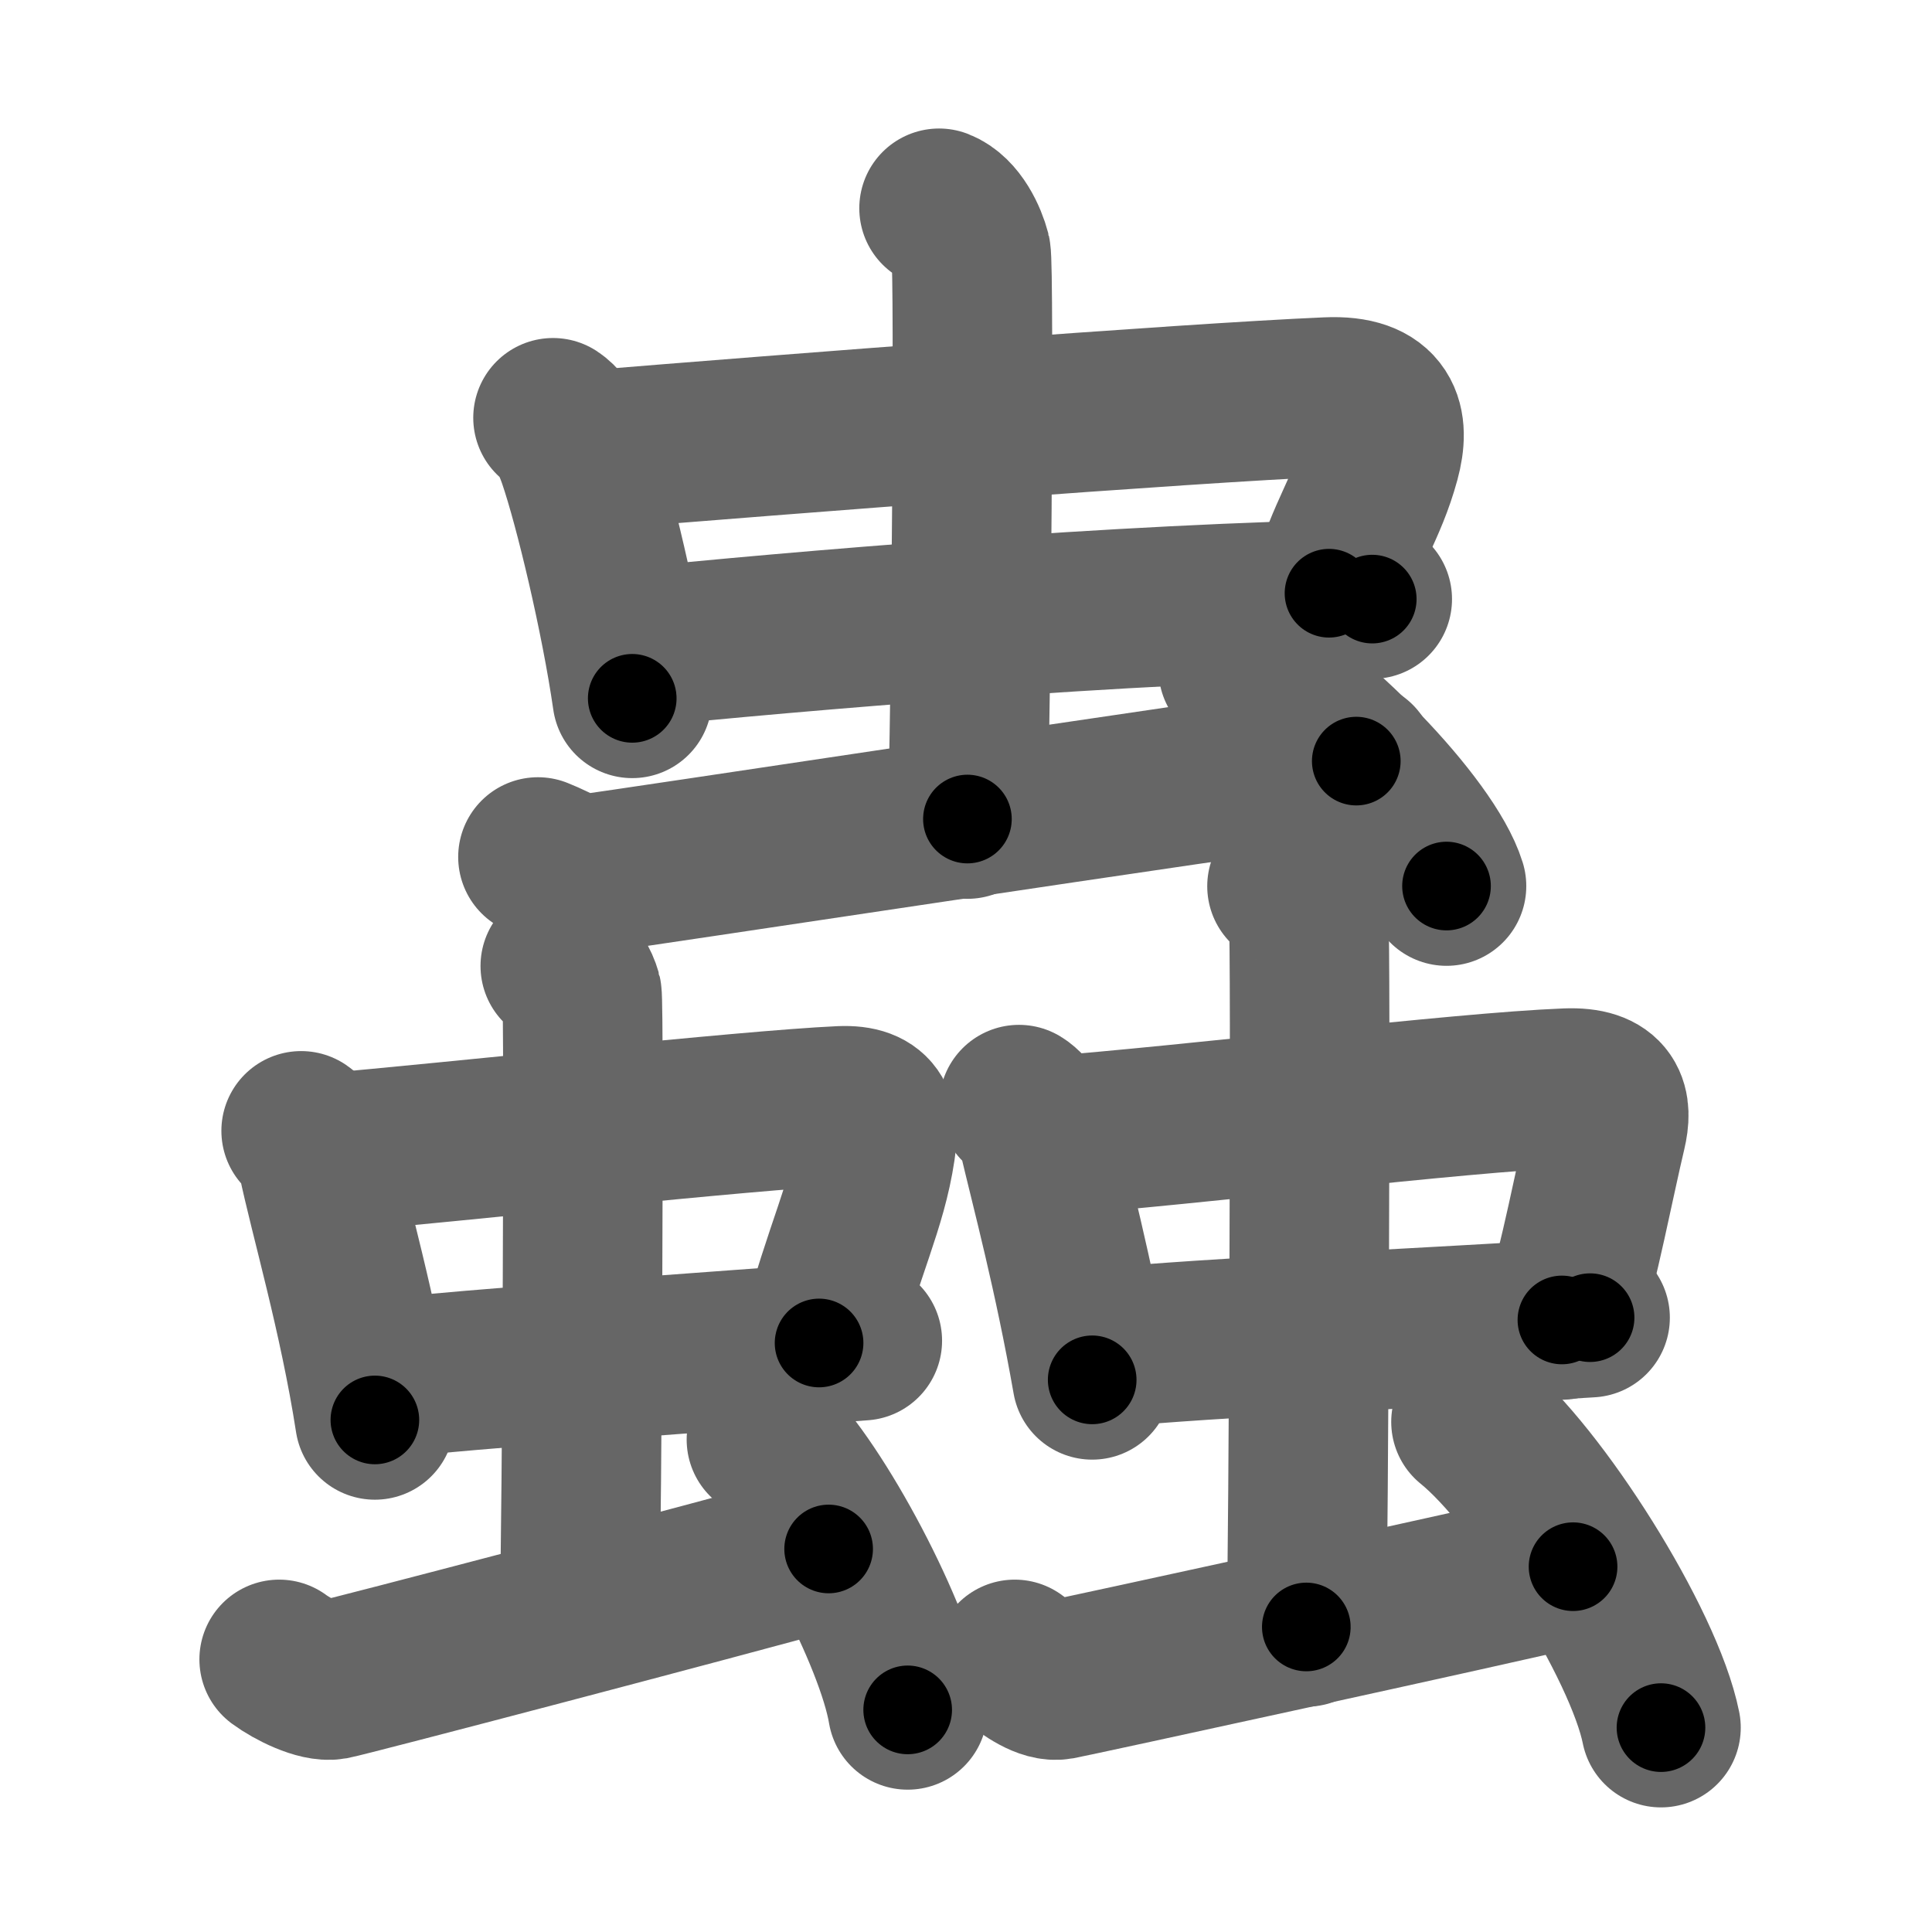 <svg xmlns="http://www.w3.org/2000/svg" width="109" height="109" viewBox="0 0 109 109" id="87f2"><g fill="none" stroke="#666" stroke-width="9" stroke-linecap="round" stroke-linejoin="round"><g><g><g><g><path d="M31.2,23.57c0.73,0.48,1.19,1.68,1.4,2.3c0.9,2.63,2.4,8.88,3.07,13.53" /><path d="M33.15,25.41c11.19-0.92,33.64-2.66,41.74-3.01c3.16-0.14,3.53,1.51,2.99,3.5c-0.76,2.79-1.89,4.09-2.9,7.57" /><path d="M35.59,36.55c9-0.92,27.91-2.55,41.83-2.75" /></g><g><path d="M52.98,11.75c1,0.39,1.6,1.75,1.8,2.52c0.2,0.78,0,27.09-0.2,31.94" /></g></g><path d="M30.35,48.35c1.17,0.46,1.87,1.04,3.04,0.92s35.89-5.41,43.13-6.33" /><path d="M69.86,37.75c4.15,2.16,10.71,8.88,11.75,12.24" /></g><g><g><g><g><path d="M16.99,63.8c0.48,0.33,0.83,1.14,0.92,1.58c0.65,3.14,2.32,8.78,3.24,14.73" /><path d="M18.26,65.07c7.33-0.63,23.88-2.44,29.18-2.68c2.07-0.09,2.16,1,1.96,2.4c-0.48,3.25-1.77,5.62-3.19,10.98" /><path d="M20.92,77.84c5.9-0.63,19.48-1.61,27.73-2.2" /></g><g><path d="M31.61,54.5c0.68,0.24,1.08,1.09,1.22,1.58c0.14,0.49,0,30.91-0.13,33.95" /></g></g><path d="M15.75,93.62c0.77,0.57,2.24,1.29,3.01,1.15c0.77-0.14,21.24-5.51,27.99-7.38" /><path d="M43.24,81.22c2.81,2.69,7.27,11.06,7.97,15.25" /></g><g><g><g><path d="M57.49,62.32c0.55,0.33,0.95,1.16,1.05,1.6c0.75,3.19,2.02,7.89,3.08,13.93" /><path d="M58.95,64.11c8.42-0.64,23.35-2.48,29.44-2.72c2.38-0.09,2.58,1.04,2.25,2.44c-0.64,2.68-1.54,7.4-2.52,10.64" /><path d="M61.93,76.07c6.77-0.64,18.3-1.13,27.78-1.73" /></g><g><path d="M72.61,50c0.68,0.29,1.08,1.31,1.22,1.9c0.14,0.58,0,36.23-0.13,39.89" /></g></g><path d="M57.25,93.62c0.77,0.57,1.74,1.29,2.51,1.15c0.77-0.14,24.19-5.23,28.99-6.38" /><path d="M82.99,80.22c3.78,3.05,9.77,12.51,10.72,17.25" /></g></g></g></g><g fill="none" stroke="#000" stroke-width="5" stroke-linecap="round" stroke-linejoin="round"><g><g><g><g><path d="M31.2,23.57c0.73,0.48,1.19,1.68,1.4,2.3c0.9,2.63,2.4,8.88,3.07,13.53" stroke-dasharray="16.62" stroke-dashoffset="16.62"><animate id="0" attributeName="stroke-dashoffset" values="16.62;0" dur="0.17s" fill="freeze" begin="0s;87f2.click" /></path><path d="M33.15,25.41c11.19-0.92,33.64-2.66,41.74-3.01c3.16-0.14,3.53,1.51,2.99,3.5c-0.76,2.79-1.89,4.09-2.9,7.57" stroke-dasharray="55.76" stroke-dashoffset="55.76"><animate attributeName="stroke-dashoffset" values="55.76" fill="freeze" begin="87f2.click" /><animate id="1" attributeName="stroke-dashoffset" values="55.76;0" dur="0.56s" fill="freeze" begin="0.end" /></path><path d="M35.59,36.55c9-0.92,27.91-2.55,41.83-2.75" stroke-dasharray="41.93" stroke-dashoffset="41.93"><animate attributeName="stroke-dashoffset" values="41.93" fill="freeze" begin="87f2.click" /><animate id="2" attributeName="stroke-dashoffset" values="41.93;0" dur="0.42s" fill="freeze" begin="1.end" /></path></g><g><path d="M52.98,11.75c1,0.39,1.6,1.75,1.8,2.52c0.2,0.78,0,27.09-0.2,31.94" stroke-dasharray="35.14" stroke-dashoffset="35.14"><animate attributeName="stroke-dashoffset" values="35.14" fill="freeze" begin="87f2.click" /><animate id="3" attributeName="stroke-dashoffset" values="35.14;0" dur="0.35s" fill="freeze" begin="2.end" /></path></g></g><path d="M30.35,48.35c1.17,0.46,1.87,1.04,3.04,0.92s35.89-5.41,43.13-6.33" stroke-dasharray="46.81" stroke-dashoffset="46.81"><animate attributeName="stroke-dashoffset" values="46.81" fill="freeze" begin="87f2.click" /><animate id="4" attributeName="stroke-dashoffset" values="46.81;0" dur="0.47s" fill="freeze" begin="3.end" /></path><path d="M69.86,37.75c4.15,2.16,10.71,8.88,11.75,12.24" stroke-dasharray="17.21" stroke-dashoffset="17.21"><animate attributeName="stroke-dashoffset" values="17.21" fill="freeze" begin="87f2.click" /><animate id="5" attributeName="stroke-dashoffset" values="17.21;0" dur="0.17s" fill="freeze" begin="4.end" /></path></g><g><g><g><g><path d="M16.99,63.8c0.48,0.33,0.83,1.14,0.92,1.58c0.65,3.14,2.32,8.78,3.24,14.73" stroke-dasharray="16.95" stroke-dashoffset="16.95"><animate attributeName="stroke-dashoffset" values="16.95" fill="freeze" begin="87f2.click" /><animate id="6" attributeName="stroke-dashoffset" values="16.95;0" dur="0.17s" fill="freeze" begin="5.end" /></path><path d="M18.26,65.07c7.33-0.63,23.88-2.44,29.18-2.68c2.07-0.09,2.16,1,1.96,2.4c-0.48,3.25-1.77,5.62-3.19,10.98" stroke-dasharray="44.58" stroke-dashoffset="44.58"><animate attributeName="stroke-dashoffset" values="44.58" fill="freeze" begin="87f2.click" /><animate id="7" attributeName="stroke-dashoffset" values="44.58;0" dur="0.45s" fill="freeze" begin="6.end" /></path><path d="M20.92,77.84c5.9-0.63,19.48-1.61,27.73-2.2" stroke-dasharray="27.82" stroke-dashoffset="27.82"><animate attributeName="stroke-dashoffset" values="27.82" fill="freeze" begin="87f2.click" /><animate id="8" attributeName="stroke-dashoffset" values="27.82;0" dur="0.28s" fill="freeze" begin="7.end" /></path></g><g><path d="M31.61,54.5c0.68,0.24,1.08,1.09,1.22,1.58c0.14,0.49,0,30.91-0.13,33.95" stroke-dasharray="36.02" stroke-dashoffset="36.02"><animate attributeName="stroke-dashoffset" values="36.02" fill="freeze" begin="87f2.click" /><animate id="9" attributeName="stroke-dashoffset" values="36.02;0" dur="0.36s" fill="freeze" begin="8.end" /></path></g></g><path d="M15.75,93.62c0.77,0.57,2.24,1.29,3.01,1.15c0.77-0.14,21.24-5.51,27.99-7.38" stroke-dasharray="32.23" stroke-dashoffset="32.23"><animate attributeName="stroke-dashoffset" values="32.23" fill="freeze" begin="87f2.click" /><animate id="10" attributeName="stroke-dashoffset" values="32.23;0" dur="0.32s" fill="freeze" begin="9.end" /></path><path d="M43.24,81.22c2.81,2.69,7.27,11.06,7.97,15.25" stroke-dasharray="17.37" stroke-dashoffset="17.37"><animate attributeName="stroke-dashoffset" values="17.37" fill="freeze" begin="87f2.click" /><animate id="11" attributeName="stroke-dashoffset" values="17.37;0" dur="0.17s" fill="freeze" begin="10.end" /></path></g><g><g><g><path d="M57.49,62.32c0.55,0.33,0.95,1.16,1.05,1.6c0.75,3.19,2.02,7.89,3.08,13.93" stroke-dasharray="16.22" stroke-dashoffset="16.22"><animate attributeName="stroke-dashoffset" values="16.22" fill="freeze" begin="87f2.click" /><animate id="12" attributeName="stroke-dashoffset" values="16.22;0" dur="0.16s" fill="freeze" begin="11.end" /></path><path d="M58.95,64.11c8.42-0.64,23.35-2.48,29.44-2.72c2.38-0.09,2.58,1.04,2.25,2.44c-0.64,2.68-1.54,7.4-2.52,10.64" stroke-dasharray="44.67" stroke-dashoffset="44.67"><animate attributeName="stroke-dashoffset" values="44.67" fill="freeze" begin="87f2.click" /><animate id="13" attributeName="stroke-dashoffset" values="44.67;0" dur="0.45s" fill="freeze" begin="12.end" /></path><path d="M61.93,76.07c6.77-0.64,18.3-1.13,27.78-1.73" stroke-dasharray="27.83" stroke-dashoffset="27.83"><animate attributeName="stroke-dashoffset" values="27.83" fill="freeze" begin="87f2.click" /><animate id="14" attributeName="stroke-dashoffset" values="27.83;0" dur="0.28s" fill="freeze" begin="13.end" /></path></g><g><path d="M72.61,50c0.68,0.29,1.08,1.31,1.22,1.9c0.14,0.58,0,36.23-0.13,39.89" stroke-dasharray="42.22" stroke-dashoffset="42.22"><animate attributeName="stroke-dashoffset" values="42.22" fill="freeze" begin="87f2.click" /><animate id="15" attributeName="stroke-dashoffset" values="42.22;0" dur="0.42s" fill="freeze" begin="14.end" /></path></g></g><path d="M57.25,93.62c0.77,0.57,1.74,1.29,2.51,1.15c0.77-0.14,24.19-5.23,28.99-6.38" stroke-dasharray="32.51" stroke-dashoffset="32.51"><animate attributeName="stroke-dashoffset" values="32.51" fill="freeze" begin="87f2.click" /><animate id="16" attributeName="stroke-dashoffset" values="32.51;0" dur="0.33s" fill="freeze" begin="15.end" /></path><path d="M82.99,80.22c3.78,3.05,9.77,12.51,10.72,17.25" stroke-dasharray="20.54" stroke-dashoffset="20.54"><animate attributeName="stroke-dashoffset" values="20.54" fill="freeze" begin="87f2.click" /><animate id="17" attributeName="stroke-dashoffset" values="20.54;0" dur="0.21s" fill="freeze" begin="16.end" /></path></g></g></g></g></svg>